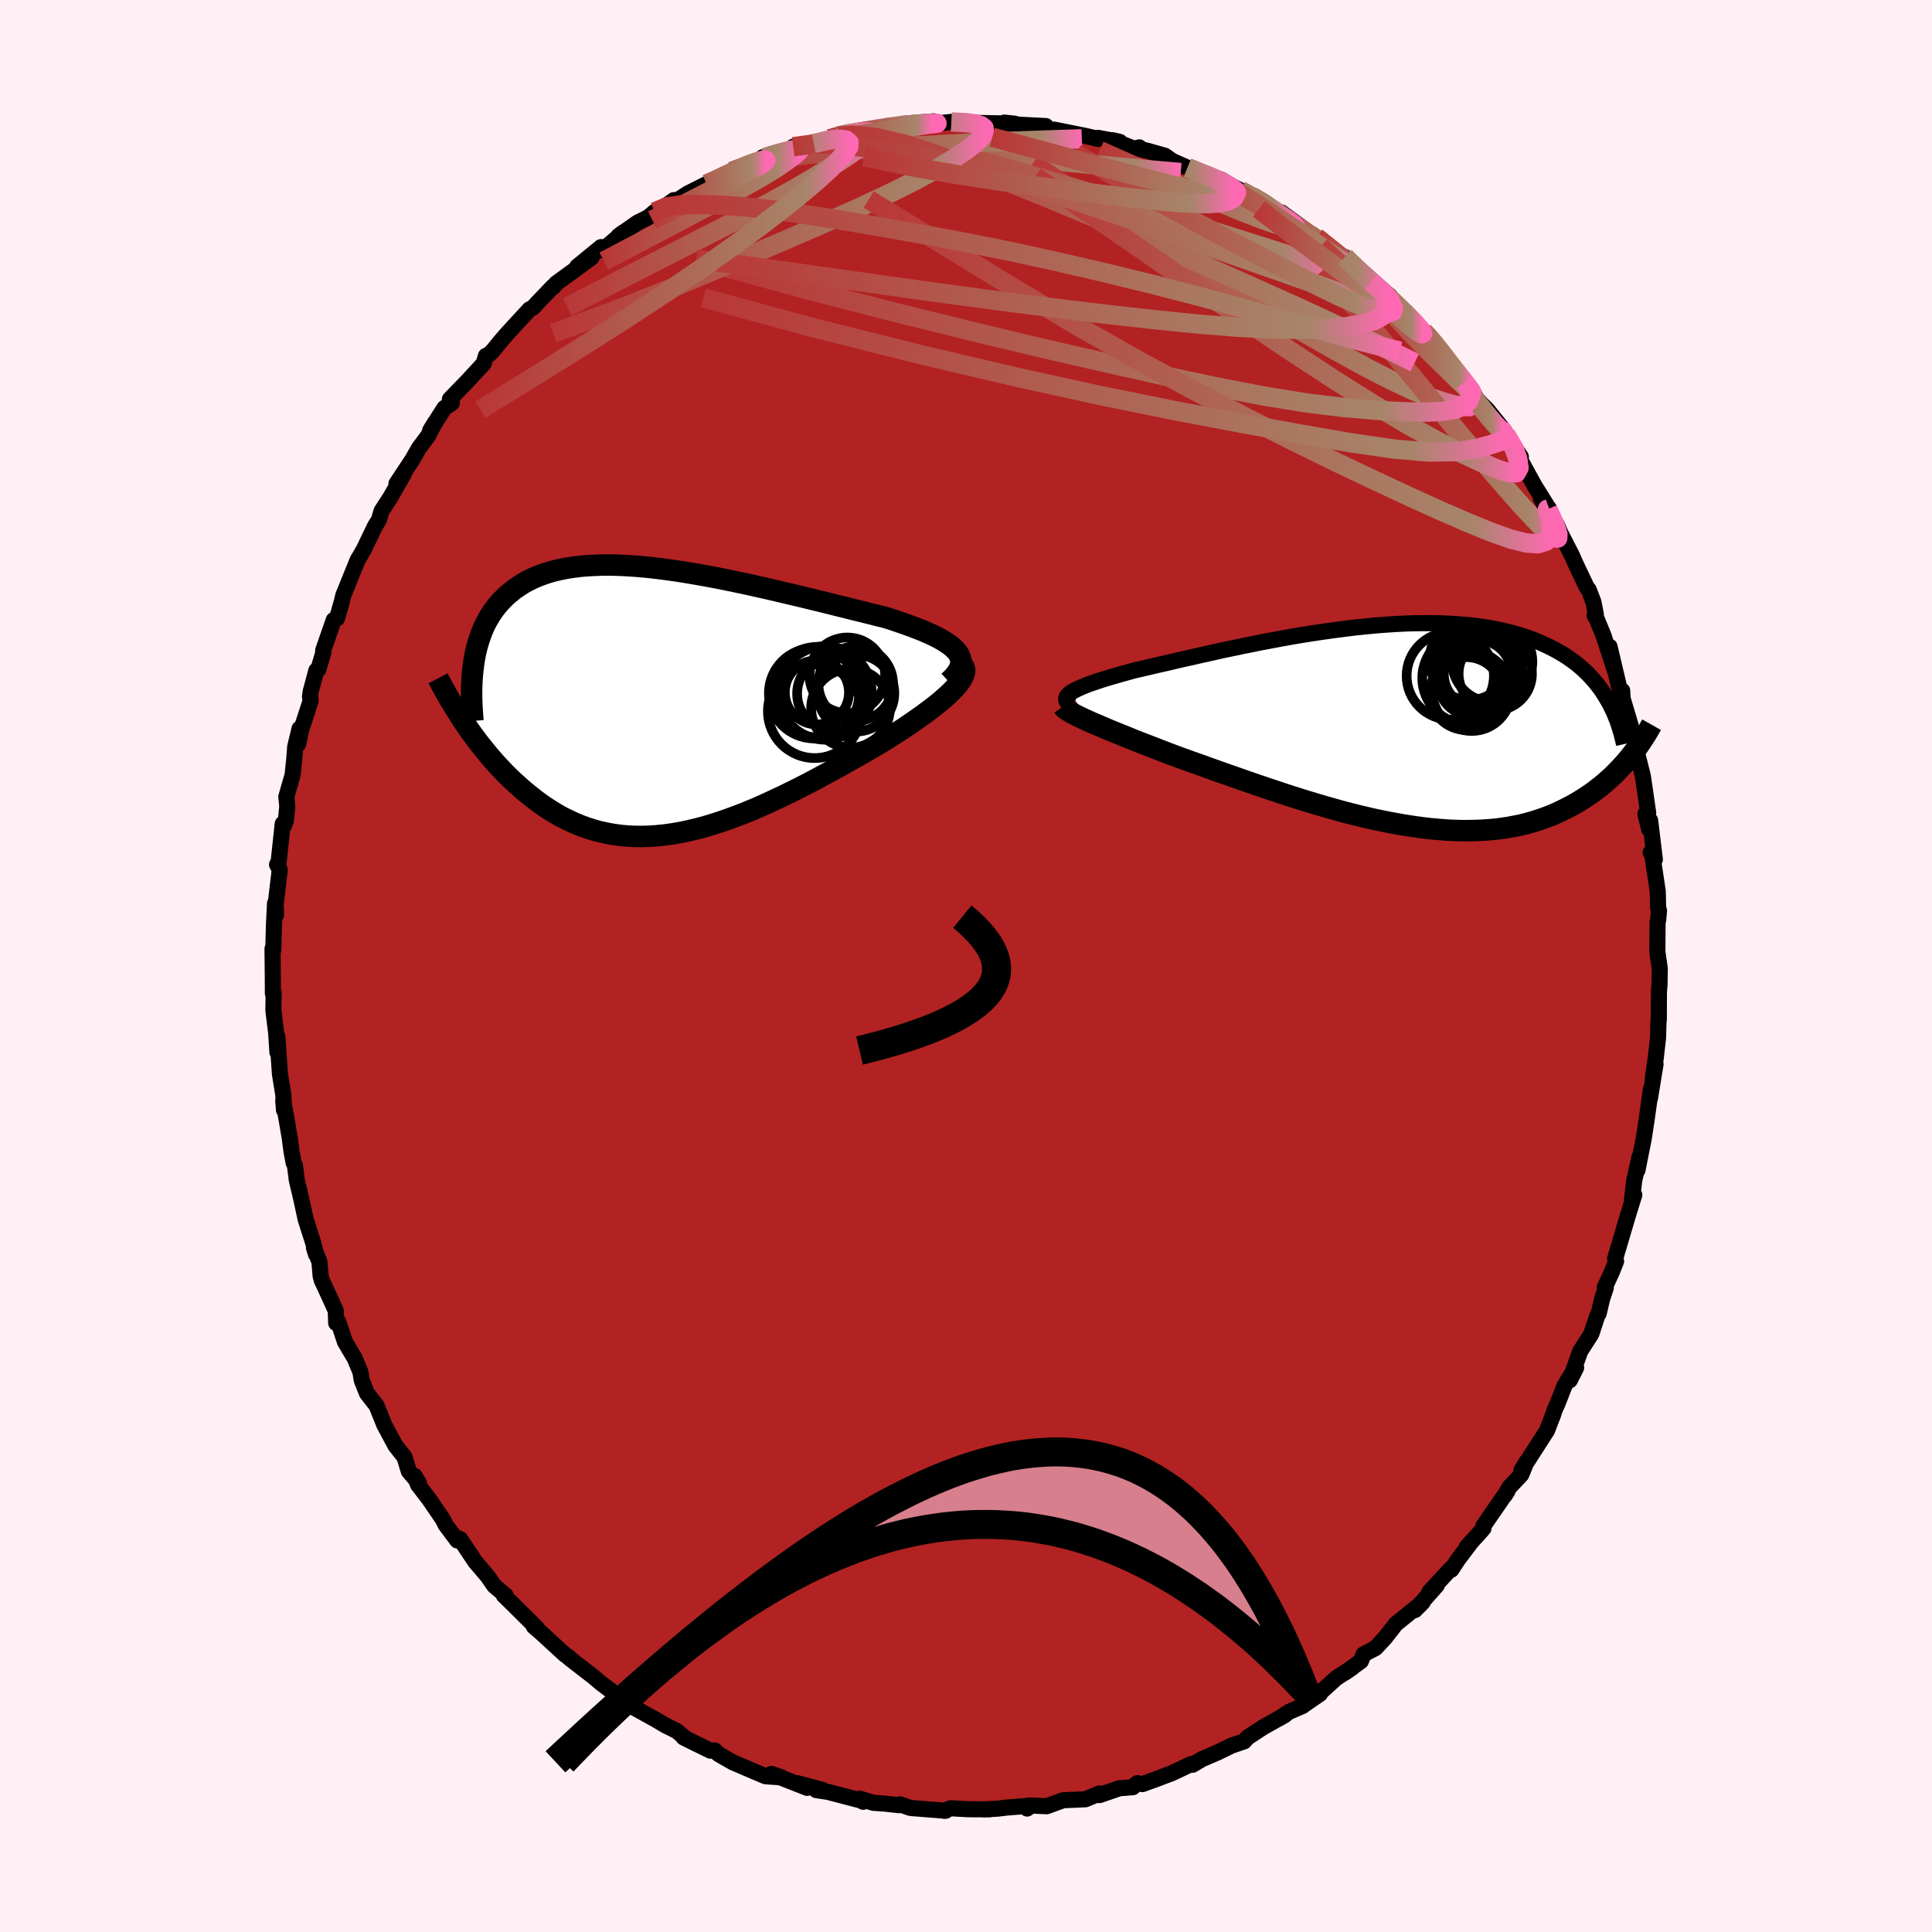 
  <svg viewBox="-100 -100 200 200" xmlns="http://www.w3.org/2000/svg" width="500" height="500" id="face-svg">
    <defs>
      <clipPath id="leftEyeClipPath">
        <polyline points="30.97,-5.07 30.75,-5.33 30.48,-5.59 30.17,-5.84 29.82,-6.08 29.42,-6.33 28.99,-6.57 28.52,-6.81 28.01,-7.04 27.47,-7.28 26.89,-7.51 26.29,-7.74 25.66,-7.97 25,-8.2 24.32,-8.43 23.62,-8.66 22.81,-8.86 21.97,-9.07 21.1,-9.29 20.2,-9.51 19.29,-9.74 18.35,-9.97 17.39,-10.21 16.42,-10.45 15.43,-10.69 14.43,-10.93 13.41,-11.17 12.4,-11.41 11.37,-11.65 10.35,-11.88 9.32,-12.11 8.29,-12.33 7.27,-12.54 6.25,-12.75 5.24,-12.94 4.24,-13.12 3.24,-13.29 2.27,-13.45 1.3,-13.59 0.35,-13.72 -0.58,-13.83 -1.5,-13.93 -2.4,-14 -3.27,-14.06 -4.13,-14.1 -4.96,-14.12 -5.77,-14.12 -6.55,-14.09 -7.31,-14.05 -8.05,-13.99 -8.76,-13.9 -9.44,-13.8 -10.1,-13.67 -10.73,-13.53 -11.33,-13.36 -11.91,-13.17 -12.47,-12.96 -12.99,-12.74 -13.49,-12.49 -13.97,-12.23 -14.42,-11.94 -14.85,-11.65 -15.25,-11.33 -15.64,-11.01 -16,-10.66 -16.34,-10.31 -16.66,-9.94 -16.96,-9.56 -17.24,-9.16 -17.5,-8.75 -17.75,-8.32 -17.97,-7.88 -18.18,-7.42 -18.36,-6.95 -18.53,-6.47 -18.68,-5.98 -18.82,-5.47 -18.94,-4.95 -19.04,-4.42 -19.12,-3.88 -20.24,1.97 -19.93,2.42 -19.62,2.88 -19.29,3.34 -18.95,3.8 -18.61,4.26 -18.25,4.71 -17.88,5.17 -17.51,5.62 -17.12,6.07 -16.72,6.52 -16.31,6.96 -15.89,7.4 -15.46,7.83 -15.02,8.25 -14.56,8.66 -14.1,9.08 -13.62,9.48 -13.12,9.88 -12.62,10.27 -12.1,10.65 -11.56,11.02 -11.01,11.37 -10.45,11.71 -9.87,12.03 -9.27,12.32 -8.67,12.6 -8.04,12.86 -7.4,13.09 -6.75,13.3 -6.08,13.48 -5.4,13.63 -4.7,13.76 -3.99,13.86 -3.26,13.93 -2.52,13.97 -1.76,13.98 -0.99,13.96 -0.21,13.91 0.58,13.83 1.39,13.72 2.22,13.58 3.05,13.41 3.89,13.21 4.75,12.99 5.61,12.73 6.49,12.45 7.37,12.14 8.26,11.81 9.16,11.46 10.07,11.08 10.98,10.68 11.89,10.26 12.81,9.83 13.73,9.38 14.65,8.92 15.57,8.45 16.49,7.96 17.4,7.47 18.31,6.97 19.21,6.47 20.11,5.97 20.99,5.47 21.86,4.97 22.72,4.47 23.41,4.05 24.09,3.62 24.76,3.19 25.41,2.77 26.03,2.35 26.64,1.93 27.22,1.52 27.78,1.11 28.31,0.71 28.81,0.32 29.28,-0.06 29.71,-0.44 30.11,-0.8 30.47,-1.16 30.79,-1.5" />
      </clipPath>
      <clipPath id="rightEyeClipPath">
        <polyline points="-33.38,-3.55 -33.17,-3.69 -32.92,-3.82 -32.64,-3.96 -32.32,-4.1 -31.97,-4.25 -31.59,-4.4 -31.17,-4.55 -30.72,-4.7 -30.25,-4.86 -29.74,-5.02 -29.2,-5.18 -28.64,-5.34 -28.05,-5.51 -27.43,-5.68 -26.79,-5.86 -26.13,-6.01 -25.44,-6.17 -24.71,-6.34 -23.94,-6.52 -23.14,-6.7 -22.3,-6.9 -21.43,-7.1 -20.53,-7.3 -19.61,-7.51 -18.65,-7.72 -17.68,-7.94 -16.68,-8.15 -15.67,-8.36 -14.63,-8.57 -13.59,-8.78 -12.53,-8.98 -11.47,-9.18 -10.39,-9.37 -9.32,-9.55 -8.24,-9.72 -7.16,-9.88 -6.08,-10.03 -5.01,-10.17 -3.95,-10.3 -2.89,-10.41 -1.85,-10.51 -0.81,-10.59 0.21,-10.66 1.21,-10.71 2.2,-10.74 3.17,-10.75 4.11,-10.75 5.04,-10.73 5.95,-10.69 6.83,-10.63 7.69,-10.56 8.52,-10.47 9.33,-10.36 10.12,-10.23 10.88,-10.08 11.61,-9.92 12.32,-9.74 13,-9.55 13.66,-9.34 14.29,-9.12 14.89,-8.88 15.47,-8.63 16.03,-8.37 16.57,-8.1 17.08,-7.82 17.58,-7.53 18.05,-7.23 18.5,-6.91 18.94,-6.59 19.35,-6.25 19.74,-5.9 20.12,-5.54 20.47,-5.17 20.81,-4.79 21.13,-4.4 21.43,-4.01 21.71,-3.6 21.97,-3.19 22.22,-2.77 24.68,2.89 24.42,3.22 24.15,3.55 23.86,3.87 23.56,4.2 23.25,4.52 22.93,4.85 22.6,5.17 22.25,5.48 21.89,5.8 21.52,6.11 21.13,6.41 20.73,6.72 20.31,7.01 19.88,7.3 19.43,7.58 18.97,7.86 18.49,8.13 17.99,8.39 17.47,8.65 16.94,8.9 16.39,9.14 15.81,9.36 15.22,9.57 14.6,9.77 13.97,9.95 13.31,10.12 12.63,10.26 11.93,10.39 11.21,10.5 10.47,10.59 9.71,10.65 8.92,10.7 8.12,10.72 7.29,10.73 6.45,10.71 5.59,10.67 4.71,10.6 3.81,10.52 2.89,10.41 1.96,10.28 1.01,10.13 0.05,9.96 -0.92,9.77 -1.91,9.57 -2.9,9.34 -3.9,9.1 -4.92,8.84 -5.94,8.56 -6.96,8.27 -7.99,7.97 -9.01,7.66 -10.04,7.34 -11.07,7.01 -12.09,6.67 -13.11,6.33 -14.12,5.99 -15.13,5.64 -16.12,5.29 -17.1,4.95 -18.07,4.61 -19.02,4.27 -19.95,3.93 -20.87,3.61 -21.76,3.29 -22.55,3 -23.32,2.71 -24.08,2.42 -24.82,2.13 -25.54,1.85 -26.25,1.58 -26.93,1.31 -27.59,1.04 -28.23,0.78 -28.85,0.53 -29.44,0.29 -30,0.05 -30.53,-0.18 -31.04,-0.39 -31.51,-0.6" />
      </clipPath>
      <filter id="fuzzy">
        <feTurbulence id="turbulence" baseFrequency="0.05" numOctaves="3" type="noise" result="noise" />
        <feDisplacementMap in="SourceGraphic" in2="noise" scale="2" />
      </filter>
      <linearGradient id="rainbowGradient" x1="0%" y1="0%" x2="100%" y2="0%">
        <stop offset="0%" style="stop-color: rgb(185, 55, 55); stop-opacity: 1" />
        <stop offset="88.2%" style="stop-color: rgb(167, 133, 106); stop-opacity: 1" />
        <stop offset="100%" style="stop-color: rgb(255, 105, 180); stop-opacity: 1" />
      </linearGradient>
    </defs>
    <rect x="-100" y="-100" width="100%" height="100%" fill="rgb(255, 240, 245)" />
    <polyline id="faceContour" points="71.82,0.25 71.79,2 71.73,2.68 71.72,5.59 71.7,5.38 71.64,7.44 71.4,9.55 71.1,11.63 71.38,10.17 70.8,13.71 70.84,13.44 70.9,12.75 70.43,16.1 70.16,17.86 69.51,21.14 69.71,19.79 69.17,22.23 68.93,24.31 69.12,23.9 69.18,23.7 68.51,25.86 67.2,30.29 67.3,30.56 66.88,31.62 66.12,33.28 66.23,33.32 65.85,34.46 65.5,35.96 65.34,36.23 64.74,38.07 63.59,39.87 62.51,42.88 63.16,41.59 62.87,41.94 61.94,43.48 61.23,45.31 60.94,45.95 60.8,46.39 60.16,48.06 57.51,52.19 58.03,51.32 57.48,52.66 56.24,53.97 55.79,54.78 56.07,54.32 53.56,57.96 53.57,58.21 53.26,58.57 51.82,60.16 52.39,59.51 50.91,61.47 50.24,62.5 50.21,62.37 47.97,64.79 48.74,64.11 46.47,66.68 47.28,65.86 44.49,68.12 43.4,69.52 42.4,70.6 41.15,71.26 40.88,71.96 39.19,73.18 39.98,72.64 38.32,73.72 36.52,75.36 36.65,75.34 34.84,76.59 34.85,76.6 33.46,77.2 32.38,77.91 33.03,77.53 30.77,78.8 29.15,79.86 28.8,80.26 27.48,80.71 26.09,81.39 24.87,81.92 24.46,82.09 23.45,82.69 23.34,82.6 21.31,83.56 19.56,84.22 18.26,84.69 17.72,84.59 17.27,85.01 15.88,85.12 13.82,85.83 13.99,85.67 13.78,85.67 12.36,86.26 10.06,86.36 8.36,86.98 6.5,86.9 6.33,87.22 6.7,86.92 4.19,87.12 3.28,87.23 1.77,87.31 2.46,87.3 0.18,87.29 -1.59,87.19 -2.24,87.46 -2.1,87.45 -5.75,87.16 -6.84,86.78 -6.97,86.87 -8.4,86.71 -9.58,86.63 -11.01,86.2 -10.65,86.52 -10.8,86.41 -14.27,85.5 -15.5,85.31 -14.86,85.29 -17.45,84.6 -16.44,85.08 -20.14,83.63 -19.12,83.99 -20.75,83.88 -22.07,83.32 -24.14,82.43 -25.64,81.57 -26.01,81.2 -26.45,81.23 -28.03,80.46 -29.24,79.86 -29.18,79.84 -29.91,79.21 -31.17,78.58 -32.16,77.99 -34.27,76.82 -34.56,76.34 -36.07,75.7 -35.07,76.3 -37.8,74.23 -38.53,73.61 -40.35,72.2 -40.79,71.86 -41.15,71.57 -41.11,71.55 -41.49,71.31 -44.02,68.99 -44.75,68.36 -44.42,68.54 -47.16,65.82 -47.85,65.15 -47.66,65.15 -48.83,64.17 -49.53,63.16 -50.8,61.67 -52.36,59.33 -52.91,59.11 -52.66,59.47 -53.88,57.84 -54.15,57.29 -55.56,55.22 -56.72,53.71 -57.09,52.77 -56.62,53.55 -57.68,52.31 -58.13,50.83 -59.06,49.66 -60.21,47.52 -60.45,46.93 -61.02,45.51 -62.01,44.24 -62.55,42.89 -62.69,42.03 -63.27,40.63 -64.29,38.91 -64.98,36.83 -65.2,36.96 -65.24,35.69 -66.34,33.28 -66.69,32.54 -66.81,32.09 -66.93,30.64 -67.5,29.17 -67.29,29.84 -67.54,28.78 -68.35,26.25 -68.8,24.18 -69.28,22.14 -69.47,20.63 -69.6,20.39 -69.82,19.22 -70,17.84 -70.3,16.07 -70.68,13.94 -70.6,14.92 -70.67,13.35 -71.02,11.19 -71.29,7.3 -71.28,8.93 -71.41,6.94 -71.7,4.59 -71.67,2.75 -71.75,2.85 -71.76,1.07 -71.79,-1.78 -71.71,-1.63 -71.64,-4.26 -71.53,-6.48 -71.42,-5.31 -71.46,-6.4 -71.04,-9.98 -71.32,-10.5 -71.18,-10.57 -70.73,-14.73 -70.61,-14.5 -70.41,-15.05 -70.26,-16.51 -70.36,-17.52 -69.71,-19.78 -69.53,-21.5 -69.44,-22.7 -68.99,-24.57 -69.13,-22.97 -68.82,-24.45 -67.84,-27.47 -67.91,-27.87 -67.84,-28.4 -67.25,-30.6 -67.05,-30.69 -66.52,-32.48 -66.55,-32.66 -65.45,-35.82 -65.11,-35.99 -64.63,-37.67 -64.45,-38.4 -62.97,-42.05 -62.81,-42.3 -62.32,-43.16 -61.17,-45.55 -60.78,-46.17 -60.5,-47.11 -60.29,-47.43 -59.61,-48.48 -58.21,-50.92 -58.96,-49.93 -57.32,-52.41 -56.63,-53.61 -55.68,-54.89 -54.99,-56.23 -55.47,-55.44 -54,-57.76 -53.22,-58.29 -53.43,-58.67 -51.58,-60.58 -49.93,-62.37 -49.7,-63.16 -49.35,-63.32 -48.95,-63.73 -48.2,-64.65 -47.54,-65.42 -45.18,-67.98 -44.83,-68.15 -44.39,-68.63 -42.72,-70.37 -42.71,-70.3 -42.43,-70.66 -38.76,-73.34 -40.26,-72.39 -37.78,-74.42 -37.66,-74.07 -35.48,-75.94 -35.98,-75.57 -33.99,-76.96 -32.88,-77.51 -32.24,-78.06 -30.84,-78.85 -30.25,-79.28 -29.82,-79.3 -28.8,-79.97 -26.85,-80.95 -26.11,-81.27 -25.59,-81.54 -25.04,-81.69 -24.26,-82.25 -22.35,-83.15 -20.86,-83.67 -21.05,-83.72 -18.33,-84.35 -17.89,-84.81 -15.54,-85.1 -15.76,-85.15 -15.35,-85.18 -14.1,-85.62 -13.28,-85.91 -12.45,-86.21 -10.49,-86.53 -7.12,-86.83 -8.19,-86.95 -7.69,-86.83 -6.54,-87.18 -3.34,-87.44 -4.47,-87.06 -2.82,-87.24 -1.52,-87.38 0.58,-87.32 1.88,-87.24 1.48,-87.27 5.02,-87.2 3.95,-87.31 5.55,-87.09 8.27,-86.95 6.99,-86.83 10.22,-86.32 9.12,-86.58 12.33,-85.94 13.7,-85.62 13.66,-85.73 15.92,-85.31 15.15,-85.49 17.4,-84.61 17.95,-84.74 17.93,-84.59 18.83,-84.38 20.59,-83.88 21.35,-83.34 22.94,-82.64 25,-81.76 24.86,-81.92 26.47,-81.38 27.64,-80.68 28.39,-80.3 29.61,-79.67 31.58,-78.57 31.3,-78.64 31.57,-78.15 32.65,-78.01 35.7,-75.78 35.86,-75.73 37.36,-74.52 36.27,-75.45 37.8,-74.17 40.43,-72.15 39.21,-73.4 40.87,-71.7 41.89,-70.81 43.87,-69.38 43.22,-69.79 45.28,-67.75 45.6,-67.46 47.36,-65.69 47.77,-65.31 48.78,-64.2 48.9,-63.9 49.48,-63.18 51.63,-60.36 51.58,-60.41 52.46,-59.48 52.82,-58.76 53.54,-58 53.94,-57.62 55.77,-55.35 56.52,-53.72 55.92,-54.96 57.44,-52.71 56.87,-53.33 58.84,-49.74 60.21,-47.54 60.36,-47.34 59.53,-48.36 61.21,-45.58 61.5,-44.89 62.71,-42.53 63.08,-41.69 64.26,-39.2 64.46,-38.96 64.95,-37.69 65.2,-36.41 65.07,-36.27 65.24,-36.04 65.99,-34.22 67.21,-30.48 66.62,-33.06 67.7,-28.49 67.93,-28.5 67.97,-27.71 68.83,-24.81 68.78,-24.03 69.24,-21.99 69.28,-22.78 70.07,-19.65 70.32,-17.94 70.62,-15.85 70.33,-15.75 70.72,-14.15 70.82,-15.07 71.31,-11.03 70.88,-11.75 71.07,-11.33 71.61,-7.72 71.65,-6.04 71.74,-5.71 71.65,-4.74 71.59,-4.54 71.57,-1.47 71.82,0.25 71.79,2" fill="rgb(178, 34, 34)" stroke="black" stroke-width="1.667" stroke-linejoin="round" filter="url(#fuzzy)" />
    <g transform="translate(44.22 -24.74)">
      <polyline id="rightCountour" points="-33.38,-3.55 -33.17,-3.69 -32.92,-3.82 -32.64,-3.96 -32.32,-4.1 -31.97,-4.25 -31.59,-4.4 -31.17,-4.55 -30.72,-4.7 -30.25,-4.86 -29.74,-5.02 -29.2,-5.18 -28.64,-5.34 -28.05,-5.51 -27.43,-5.68 -26.79,-5.86 -26.13,-6.01 -25.44,-6.17 -24.71,-6.34 -23.94,-6.52 -23.14,-6.7 -22.3,-6.9 -21.43,-7.1 -20.53,-7.3 -19.61,-7.51 -18.65,-7.72 -17.68,-7.94 -16.68,-8.15 -15.67,-8.36 -14.63,-8.57 -13.59,-8.78 -12.53,-8.98 -11.47,-9.18 -10.39,-9.37 -9.32,-9.55 -8.24,-9.72 -7.16,-9.88 -6.08,-10.03 -5.01,-10.17 -3.95,-10.3 -2.89,-10.41 -1.85,-10.51 -0.81,-10.59 0.21,-10.66 1.21,-10.71 2.2,-10.74 3.17,-10.75 4.11,-10.75 5.04,-10.73 5.95,-10.69 6.83,-10.63 7.69,-10.56 8.52,-10.47 9.33,-10.36 10.12,-10.23 10.88,-10.08 11.61,-9.92 12.32,-9.74 13,-9.55 13.66,-9.34 14.29,-9.12 14.89,-8.88 15.47,-8.63 16.03,-8.37 16.57,-8.1 17.08,-7.82 17.58,-7.53 18.05,-7.23 18.5,-6.91 18.94,-6.59 19.35,-6.25 19.74,-5.9 20.12,-5.54 20.47,-5.17 20.81,-4.79 21.13,-4.4 21.43,-4.01 21.71,-3.6 21.97,-3.19 22.22,-2.77 24.68,2.89 24.42,3.22 24.15,3.55 23.86,3.87 23.56,4.2 23.25,4.52 22.93,4.85 22.6,5.17 22.25,5.48 21.89,5.8 21.52,6.11 21.13,6.41 20.73,6.72 20.31,7.01 19.88,7.3 19.43,7.58 18.97,7.86 18.49,8.13 17.99,8.39 17.47,8.65 16.94,8.9 16.39,9.14 15.81,9.36 15.22,9.57 14.6,9.77 13.97,9.95 13.31,10.12 12.63,10.26 11.93,10.39 11.21,10.5 10.47,10.59 9.71,10.65 8.92,10.7 8.12,10.72 7.29,10.73 6.45,10.71 5.59,10.67 4.71,10.6 3.81,10.52 2.89,10.41 1.96,10.28 1.01,10.13 0.05,9.96 -0.92,9.77 -1.91,9.57 -2.9,9.34 -3.9,9.1 -4.92,8.84 -5.94,8.56 -6.96,8.27 -7.99,7.97 -9.01,7.66 -10.04,7.34 -11.07,7.01 -12.09,6.67 -13.11,6.33 -14.12,5.99 -15.13,5.64 -16.12,5.29 -17.1,4.95 -18.07,4.61 -19.02,4.27 -19.95,3.93 -20.87,3.61 -21.76,3.29 -22.55,3 -23.32,2.71 -24.08,2.42 -24.82,2.13 -25.54,1.85 -26.25,1.58 -26.93,1.31 -27.59,1.04 -28.23,0.78 -28.85,0.53 -29.44,0.29 -30,0.05 -30.53,-0.18 -31.04,-0.39 -31.51,-0.6" fill="white" stroke="white" stroke-width="0" stroke-linejoin="round" filter="url(#fuzzy)" />
    </g>
    <g transform="translate(-31.85 -27.39)">
      <polyline id="leftCountour" points="30.97,-5.07 30.75,-5.33 30.48,-5.59 30.17,-5.84 29.82,-6.08 29.42,-6.33 28.99,-6.57 28.52,-6.81 28.01,-7.04 27.47,-7.28 26.89,-7.51 26.29,-7.74 25.66,-7.97 25,-8.2 24.32,-8.43 23.62,-8.66 22.81,-8.86 21.97,-9.07 21.1,-9.29 20.2,-9.51 19.29,-9.74 18.35,-9.97 17.39,-10.21 16.42,-10.45 15.43,-10.69 14.43,-10.93 13.41,-11.17 12.4,-11.41 11.37,-11.65 10.35,-11.88 9.32,-12.11 8.29,-12.33 7.27,-12.54 6.25,-12.75 5.24,-12.94 4.24,-13.12 3.24,-13.29 2.27,-13.45 1.3,-13.59 0.35,-13.72 -0.58,-13.83 -1.5,-13.93 -2.4,-14 -3.27,-14.06 -4.13,-14.1 -4.96,-14.12 -5.77,-14.12 -6.55,-14.09 -7.31,-14.05 -8.05,-13.99 -8.76,-13.9 -9.44,-13.8 -10.1,-13.67 -10.73,-13.53 -11.33,-13.36 -11.91,-13.17 -12.47,-12.96 -12.99,-12.74 -13.49,-12.49 -13.97,-12.23 -14.42,-11.94 -14.85,-11.65 -15.25,-11.33 -15.64,-11.01 -16,-10.66 -16.34,-10.31 -16.66,-9.94 -16.96,-9.56 -17.24,-9.16 -17.5,-8.75 -17.75,-8.32 -17.97,-7.88 -18.18,-7.42 -18.36,-6.95 -18.53,-6.47 -18.68,-5.98 -18.82,-5.47 -18.94,-4.95 -19.04,-4.42 -19.12,-3.88 -20.24,1.97 -19.93,2.42 -19.62,2.88 -19.29,3.34 -18.95,3.8 -18.61,4.26 -18.25,4.71 -17.88,5.17 -17.51,5.62 -17.12,6.07 -16.72,6.52 -16.31,6.96 -15.89,7.4 -15.46,7.83 -15.02,8.25 -14.56,8.66 -14.1,9.08 -13.62,9.48 -13.12,9.88 -12.62,10.27 -12.1,10.65 -11.56,11.02 -11.01,11.37 -10.45,11.71 -9.87,12.03 -9.27,12.32 -8.67,12.6 -8.04,12.86 -7.4,13.09 -6.75,13.3 -6.08,13.48 -5.4,13.63 -4.7,13.76 -3.99,13.86 -3.26,13.93 -2.52,13.97 -1.76,13.98 -0.99,13.96 -0.21,13.91 0.58,13.83 1.39,13.72 2.22,13.58 3.05,13.41 3.89,13.21 4.75,12.99 5.61,12.73 6.49,12.45 7.37,12.14 8.26,11.81 9.16,11.46 10.07,11.08 10.98,10.68 11.89,10.26 12.81,9.83 13.73,9.38 14.65,8.92 15.57,8.45 16.49,7.96 17.4,7.47 18.31,6.97 19.21,6.47 20.11,5.97 20.99,5.47 21.86,4.97 22.72,4.47 23.41,4.05 24.09,3.62 24.76,3.19 25.41,2.77 26.03,2.35 26.64,1.93 27.22,1.52 27.78,1.11 28.31,0.71 28.81,0.32 29.28,-0.06 29.71,-0.44 30.11,-0.8 30.47,-1.16 30.79,-1.5" fill="white" stroke="white" stroke-width="0" stroke-linejoin="round" filter="url(#fuzzy)" />
    </g>
    <g transform="translate(44.22 -24.74)">
      <polyline id="rightUpper" points="-33.36,-2.21 -33.54,-2.36 -33.69,-2.49 -33.78,-2.63 -33.84,-2.76 -33.86,-2.89 -33.84,-3.02 -33.78,-3.15 -33.69,-3.28 -33.55,-3.42 -33.38,-3.55 -33.17,-3.69 -32.92,-3.82 -32.64,-3.96 -32.32,-4.1 -31.97,-4.25 -31.59,-4.4 -31.17,-4.55 -30.72,-4.7 -30.25,-4.86 -29.74,-5.02 -29.2,-5.18 -28.64,-5.34 -28.05,-5.51 -27.43,-5.68 -26.79,-5.86 -26.13,-6.01 -25.44,-6.17 -24.71,-6.34 -23.94,-6.52 -23.14,-6.7 -22.3,-6.9 -21.43,-7.1 -20.53,-7.3 -19.61,-7.51 -18.65,-7.72 -17.68,-7.94 -16.68,-8.15 -15.67,-8.36 -14.63,-8.57 -13.59,-8.78 -12.53,-8.98 -11.47,-9.18 -10.39,-9.37 -9.32,-9.55 -8.24,-9.72 -7.16,-9.88 -6.08,-10.03 -5.01,-10.17 -3.95,-10.3 -2.89,-10.41 -1.85,-10.51 -0.81,-10.59 0.21,-10.66 1.21,-10.71 2.2,-10.74 3.17,-10.75 4.11,-10.75 5.04,-10.73 5.95,-10.69 6.83,-10.63 7.69,-10.56 8.52,-10.47 9.33,-10.36 10.12,-10.23 10.88,-10.08 11.61,-9.92 12.32,-9.74 13,-9.55 13.66,-9.34 14.29,-9.12 14.89,-8.88 15.47,-8.63 16.03,-8.37 16.57,-8.1 17.08,-7.82 17.58,-7.53 18.05,-7.23 18.5,-6.91 18.94,-6.59 19.35,-6.25 19.74,-5.9 20.12,-5.54 20.47,-5.17 20.81,-4.79 21.13,-4.4 21.43,-4.01 21.71,-3.6 21.97,-3.19 22.22,-2.77 22.46,-2.34 22.67,-1.91 22.88,-1.47 23.06,-1.02 23.24,-0.57 23.39,-0.11 23.54,0.36 23.67,0.82 23.79,1.3 23.9,1.77" fill="none" stroke="black" stroke-width="1.667" stroke-linejoin="round" filter="url(#fuzzy)" />
      <polyline id="rightLower" points="-34.17,-2.12 -34.1,-2.02 -33.98,-1.91 -33.81,-1.79 -33.6,-1.65 -33.35,-1.5 -33.05,-1.34 -32.72,-1.17 -32.35,-0.99 -31.95,-0.8 -31.51,-0.6 -31.04,-0.39 -30.53,-0.18 -30,0.05 -29.44,0.29 -28.85,0.53 -28.23,0.78 -27.59,1.04 -26.93,1.31 -26.25,1.58 -25.54,1.85 -24.82,2.13 -24.08,2.42 -23.32,2.71 -22.55,3 -21.76,3.29 -20.87,3.61 -19.95,3.93 -19.02,4.27 -18.07,4.61 -17.1,4.95 -16.12,5.29 -15.13,5.64 -14.12,5.99 -13.11,6.33 -12.09,6.67 -11.07,7.01 -10.04,7.34 -9.01,7.66 -7.99,7.97 -6.96,8.27 -5.94,8.56 -4.92,8.84 -3.9,9.1 -2.9,9.34 -1.91,9.57 -0.92,9.77 0.05,9.96 1.01,10.13 1.96,10.28 2.89,10.41 3.81,10.52 4.71,10.6 5.59,10.67 6.45,10.71 7.29,10.73 8.12,10.72 8.92,10.7 9.71,10.65 10.47,10.59 11.21,10.5 11.93,10.39 12.63,10.26 13.31,10.12 13.97,9.95 14.6,9.77 15.22,9.57 15.81,9.36 16.39,9.14 16.94,8.9 17.47,8.65 17.99,8.39 18.49,8.13 18.97,7.86 19.43,7.58 19.88,7.3 20.31,7.01 20.73,6.72 21.13,6.41 21.52,6.11 21.89,5.8 22.25,5.48 22.6,5.17 22.93,4.85 23.25,4.52 23.56,4.2 23.86,3.87 24.15,3.55 24.42,3.22 24.68,2.89 24.93,2.57 25.17,2.25 25.4,1.93 25.62,1.61 25.83,1.29 26.03,0.98 26.23,0.67 26.41,0.36 26.58,0.06 26.75,-0.24" fill="none" stroke="black" stroke-width="2.222" stroke-linejoin="round" filter="url(#fuzzy)" />
      <circle r="4.138" cx="7.897" cy="-6.93" stroke="black" fill="none" stroke-width="1.0" filter="url(#fuzzy)" clip-path="url(#rightEyeClipPath)" /><circle r="4.154" cx="10.257" cy="-6.76" stroke="black" fill="none" stroke-width="1.0" filter="url(#fuzzy)" clip-path="url(#rightEyeClipPath)" /><circle r="4.444" cx="8.902" cy="-5.74" stroke="black" fill="none" stroke-width="1.0" filter="url(#fuzzy)" clip-path="url(#rightEyeClipPath)" /><circle r="4.518" cx="5.912" cy="-5.29" stroke="black" fill="none" stroke-width="1.0" filter="url(#fuzzy)" clip-path="url(#rightEyeClipPath)" /><circle r="3.502" cx="8.747" cy="-5.5" stroke="black" fill="none" stroke-width="1.0" filter="url(#fuzzy)" clip-path="url(#rightEyeClipPath)" /><circle r="3.366" cx="8.072" cy="-4.57" stroke="black" fill="none" stroke-width="1.0" filter="url(#fuzzy)" clip-path="url(#rightEyeClipPath)" /><circle r="4.782" cx="7.797" cy="-5.06" stroke="black" fill="none" stroke-width="1.0" filter="url(#fuzzy)" clip-path="url(#rightEyeClipPath)" /><circle r="4.074" cx="8.132" cy="-3.665" stroke="black" fill="none" stroke-width="1.0" filter="url(#fuzzy)" clip-path="url(#rightEyeClipPath)" /><circle r="3.77" cx="7.567" cy="-3.465" stroke="black" fill="none" stroke-width="1.0" filter="url(#fuzzy)" clip-path="url(#rightEyeClipPath)" /><circle r="3.796" cx="10.572" cy="-5.515" stroke="black" fill="none" stroke-width="1.0" filter="url(#fuzzy)" clip-path="url(#rightEyeClipPath)" />
      </g>
    <g transform="translate(-31.85 -27.39)">
      <polyline id="leftUpper" points="30.06,-2.05 30.44,-2.4 30.74,-2.74 30.98,-3.07 31.16,-3.38 31.27,-3.68 31.32,-3.98 31.32,-4.26 31.25,-4.54 31.14,-4.81 30.97,-5.07 30.75,-5.33 30.48,-5.59 30.17,-5.84 29.82,-6.08 29.42,-6.33 28.99,-6.57 28.52,-6.81 28.01,-7.04 27.47,-7.28 26.89,-7.51 26.29,-7.74 25.66,-7.97 25,-8.2 24.32,-8.43 23.62,-8.66 22.81,-8.86 21.97,-9.07 21.1,-9.29 20.2,-9.51 19.29,-9.74 18.35,-9.97 17.39,-10.21 16.42,-10.45 15.43,-10.69 14.43,-10.93 13.41,-11.17 12.4,-11.41 11.37,-11.65 10.35,-11.88 9.32,-12.11 8.29,-12.33 7.27,-12.54 6.25,-12.75 5.24,-12.94 4.24,-13.12 3.24,-13.29 2.27,-13.45 1.3,-13.59 0.35,-13.72 -0.58,-13.83 -1.5,-13.93 -2.4,-14 -3.27,-14.06 -4.13,-14.1 -4.96,-14.12 -5.77,-14.12 -6.55,-14.09 -7.31,-14.05 -8.05,-13.99 -8.76,-13.9 -9.44,-13.8 -10.1,-13.67 -10.73,-13.53 -11.33,-13.36 -11.91,-13.17 -12.47,-12.96 -12.99,-12.74 -13.49,-12.49 -13.97,-12.23 -14.42,-11.94 -14.85,-11.65 -15.25,-11.33 -15.64,-11.01 -16,-10.66 -16.34,-10.31 -16.66,-9.94 -16.96,-9.56 -17.24,-9.16 -17.5,-8.75 -17.75,-8.32 -17.97,-7.88 -18.18,-7.42 -18.36,-6.95 -18.53,-6.47 -18.68,-5.98 -18.82,-5.47 -18.94,-4.95 -19.04,-4.42 -19.12,-3.88 -19.19,-3.33 -19.25,-2.77 -19.29,-2.2 -19.32,-1.62 -19.33,-1.04 -19.33,-0.44 -19.31,0.16 -19.28,0.77 -19.24,1.39 -19.19,2.02" fill="none" stroke="black" stroke-width="2.222" stroke-linejoin="round" filter="url(#fuzzy)" />
      <polyline id="leftLower" points="31.15,-4.05 31.39,-3.88 31.56,-3.69 31.67,-3.48 31.71,-3.25 31.69,-3 31.61,-2.73 31.48,-2.44 31.3,-2.14 31.07,-1.83 30.79,-1.5 30.47,-1.16 30.11,-0.8 29.71,-0.44 29.28,-0.06 28.81,0.32 28.31,0.71 27.78,1.11 27.22,1.52 26.64,1.93 26.03,2.35 25.41,2.77 24.76,3.19 24.09,3.62 23.41,4.05 22.72,4.47 21.86,4.97 20.99,5.47 20.11,5.97 19.21,6.47 18.31,6.97 17.4,7.47 16.49,7.96 15.57,8.45 14.65,8.92 13.73,9.38 12.81,9.83 11.89,10.26 10.98,10.68 10.07,11.08 9.16,11.46 8.26,11.81 7.37,12.14 6.49,12.45 5.61,12.73 4.75,12.99 3.89,13.21 3.05,13.41 2.22,13.58 1.39,13.72 0.58,13.83 -0.21,13.91 -0.99,13.96 -1.76,13.98 -2.52,13.97 -3.26,13.93 -3.99,13.86 -4.7,13.76 -5.4,13.63 -6.08,13.48 -6.75,13.3 -7.4,13.09 -8.04,12.86 -8.67,12.6 -9.27,12.32 -9.87,12.03 -10.45,11.71 -11.01,11.37 -11.56,11.02 -12.1,10.65 -12.62,10.27 -13.12,9.88 -13.62,9.48 -14.1,9.08 -14.56,8.66 -15.02,8.25 -15.46,7.83 -15.89,7.4 -16.31,6.96 -16.72,6.52 -17.12,6.07 -17.51,5.62 -17.88,5.17 -18.25,4.71 -18.61,4.26 -18.95,3.8 -19.29,3.34 -19.62,2.88 -19.93,2.42 -20.24,1.97 -20.54,1.51 -20.82,1.06 -21.1,0.62 -21.37,0.17 -21.63,-0.26 -21.88,-0.7 -22.12,-1.13 -22.36,-1.55 -22.58,-1.97 -22.8,-2.39" fill="none" stroke="black" stroke-width="2.222" stroke-linejoin="round" filter="url(#fuzzy)" />
      <circle r="3.972" cx="20.46" cy="-0.852" stroke="black" fill="none" stroke-width="1.0" filter="url(#fuzzy)" clip-path="url(#leftEyeClipPath)" /><circle r="4.078" cx="19.895" cy="0.708" stroke="black" fill="none" stroke-width="1.0" filter="url(#fuzzy)" clip-path="url(#leftEyeClipPath)" /><circle r="4.678" cx="16.125" cy="-0.847" stroke="black" fill="none" stroke-width="1.0" filter="url(#fuzzy)" clip-path="url(#leftEyeClipPath)" /><circle r="4.834" cx="17.26" cy="-0.872" stroke="black" fill="none" stroke-width="1.0" filter="url(#fuzzy)" clip-path="url(#leftEyeClipPath)" /><circle r="3.32" cx="16.415" cy="-0.937" stroke="black" fill="none" stroke-width="1.0" filter="url(#fuzzy)" clip-path="url(#leftEyeClipPath)" /><circle r="3.916" cx="19.565" cy="-2.702" stroke="black" fill="none" stroke-width="1.0" filter="url(#fuzzy)" clip-path="url(#leftEyeClipPath)" /><circle r="4.84" cx="16.185" cy="1.023" stroke="black" fill="none" stroke-width="1.0" filter="url(#fuzzy)" clip-path="url(#leftEyeClipPath)" /><circle r="4.684" cx="16.465" cy="-0.962" stroke="black" fill="none" stroke-width="1.0" filter="url(#fuzzy)" clip-path="url(#leftEyeClipPath)" /><circle r="3.83" cx="18.195" cy="-0.807" stroke="black" fill="none" stroke-width="1.0" filter="url(#fuzzy)" clip-path="url(#leftEyeClipPath)" /><circle r="3.866" cx="20.43" cy="-1.827" stroke="black" fill="none" stroke-width="1.0" filter="url(#fuzzy)" clip-path="url(#leftEyeClipPath)" />
    </g>
    <g id="hairs">
      <polyline points="29.61,-79.67 30.85,-78.93 31.62,-78.39 32.55,-77.75 33.71,-76.97 34.95,-76.14 36.1,-75.35 37.11,-74.63 37.97,-74 38.72,-73.45 39.36,-72.97 39.87,-72.58 40.23,-72.29 40.41,-72.11 40.4,-72.08 40.16,-72.22 39.65,-72.56 38.79,-73.15 37.49,-74.07 35.65,-75.36 33.43,-76.93" fill="none" stroke="url(#rainbowGradient)" stroke-width="2" stroke-linejoin="round" filter="url(#fuzzy)" /><polyline points="28.39,-80.3 29.62,-79.63 30.58,-79.07 31.32,-78.59 32.03,-78.13 32.77,-77.63 33.43,-77.16 33.9,-76.77 34.12,-76.51 34.08,-76.38 33.8,-76.37 33.29,-76.46 32.57,-76.65 31.59,-76.96 30.32,-77.42 28.73,-78.03 26.75,-78.84 24.32,-79.85 21.39,-81.1 17.86,-82.62 13.83,-84.42" fill="none" stroke="url(#rainbowGradient)" stroke-width="2" stroke-linejoin="round" filter="url(#fuzzy)" /><polyline points="-18.33,-84.35 -17.25,-84.66 -15.61,-84.76 -13.71,-84.73 -11.46,-84.63 -8.82,-84.51 -5.79,-84.38 -2.42,-84.21 1.19,-84 4.92,-83.72 8.62,-83.39 12.22,-83.05 15.72,-82.72 19.1,-82.41 22.23,-82.14" fill="none" stroke="url(#rainbowGradient)" stroke-width="2" stroke-linejoin="round" filter="url(#fuzzy)" /><polyline points="51.63,-60.36 51.8,-60.14 52.1,-59.7 52.35,-59.22 52.53,-58.76 52.58,-58.35 52.44,-58.05 52.07,-57.9 51.45,-57.92 50.57,-58.08 49.42,-58.39 47.99,-58.88 46.23,-59.59 44.1,-60.59 41.58,-61.88 38.69,-63.46 35.44,-65.3 31.8,-67.41 27.75,-69.81 23.24,-72.56 18.26,-75.67 12.8,-79.17 6.91,-83.05" fill="none" stroke="url(#rainbowGradient)" stroke-width="2" stroke-linejoin="round" filter="url(#fuzzy)" /><polyline points="-14.1,-85.62 -13.01,-85.8 -11.17,-85.81 -8.82,-85.63 -6.25,-85.25 -3.56,-84.68 -0.7,-83.96 2.4,-83.11 5.72,-82.16 9.25,-81.12 12.94,-80.01 16.76,-78.84 20.64,-77.63 24.5,-76.41 28.28,-75.22 31.93,-74.07 35.49,-72.92 38.94,-71.75" fill="none" stroke="url(#rainbowGradient)" stroke-width="2" stroke-linejoin="round" filter="url(#fuzzy)" /><polyline points="-24.26,-82.25 -22.47,-82.93 -20.63,-83.38 -18.53,-83.73 -16.11,-84.03 -13.48,-84.29 -10.78,-84.51 -8.06,-84.7 -5.3,-84.87 -2.46,-85.04 0.49,-85.2 3.53,-85.33 6.58,-85.45 9.47,-85.55 11.99,-85.63" fill="none" stroke="url(#rainbowGradient)" stroke-width="2" stroke-linejoin="round" filter="url(#fuzzy)" /><polyline points="-20.86,-83.67 -20.29,-83.87 -19.2,-84.19 -18.23,-84.43 -17.59,-84.55 -17.27,-84.54 -17.24,-84.43 -17.45,-84.2 -17.88,-83.85 -18.56,-83.34 -19.58,-82.64 -21.06,-81.73 -23.1,-80.57 -25.73,-79.16 -28.94,-77.47 -32.79,-75.44 -37.48,-72.97" fill="none" stroke="url(#rainbowGradient)" stroke-width="2" stroke-linejoin="round" filter="url(#fuzzy)" /><polyline points="-14.1,-85.62 -13.17,-85.9 -11.84,-86.19 -10.34,-86.45 -8.99,-86.67 -7.9,-86.84 -7.05,-86.96 -6.37,-87.04 -5.87,-87.07 -5.62,-87.05 -5.7,-86.98 -6.2,-86.84 -7.17,-86.63 -8.63,-86.33 -10.57,-85.96 -12.97,-85.53" fill="none" stroke="url(#rainbowGradient)" stroke-width="2" stroke-linejoin="round" filter="url(#fuzzy)" /><polyline points="60.36,-47.34 60.24,-47.29 60.64,-46.4 61.05,-45.45 61.28,-44.71 61.26,-44.3 60.93,-44.33 60.25,-44.83 59.2,-45.84 57.78,-47.35 56.02,-49.32 53.94,-51.73 51.54,-54.56 48.79,-57.88 45.58,-61.8 41.69,-66.48 36.95,-72.02" fill="none" stroke="url(#rainbowGradient)" stroke-width="2" stroke-linejoin="round" filter="url(#fuzzy)" /><polyline points="-14.1,-85.62 -13.15,-85.9 -11.73,-86.19 -10.08,-86.45 -8.53,-86.67 -7.19,-86.84 -6.03,-86.98 -5.01,-87.08 -4.15,-87.16 -3.5,-87.21 -3.11,-87.23 -3,-87.24 -3.26,-87.21 -3.96,-87.15 -5.08,-87.05 -6.3,-86.94" fill="none" stroke="url(#rainbowGradient)" stroke-width="2" stroke-linejoin="round" filter="url(#fuzzy)" /><polyline points="37.36,-74.52 37.26,-74.63 38.15,-73.92 39.24,-73.04 40.31,-72.15 41.37,-71.23 42.42,-70.31 43.43,-69.41 44.35,-68.57 45.17,-67.81 45.84,-67.16 46.33,-66.67 46.62,-66.37 46.67,-66.27 46.47,-66.38 46.03,-66.72 45.33,-67.3 44.35,-68.15 43.07,-69.3 41.43,-70.79 39.22,-72.77" fill="none" stroke="url(#rainbowGradient)" stroke-width="2" stroke-linejoin="round" filter="url(#fuzzy)" /><polyline points="-13.28,-85.91 -12.16,-86.16 -10.87,-86.32 -10.01,-86.33 -9.69,-86.19 -9.78,-85.9 -10.2,-85.44 -10.95,-84.8 -12.08,-83.96 -13.66,-82.92 -15.72,-81.65 -18.28,-80.16 -21.43,-78.44 -25.21,-76.45 -29.71,-74.15 -35.03,-71.44 -41.28,-68.22" fill="none" stroke="url(#rainbowGradient)" stroke-width="2" stroke-linejoin="round" filter="url(#fuzzy)" /><polyline points="36.27,-75.45 37.85,-74.17 39.18,-73.11 40.29,-72.19 41.37,-71.26 42.45,-70.3 43.49,-69.37 44.41,-68.54 45.17,-67.84 45.71,-67.32 45.99,-67.04 45.95,-67.06 45.57,-67.41 44.78,-68.11 43.55,-69.22 41.76,-70.87" fill="none" stroke="url(#rainbowGradient)" stroke-width="2" stroke-linejoin="round" filter="url(#fuzzy)" /><polyline points="-26.85,-80.95 -26.2,-81.24 -25.53,-81.55 -24.76,-81.92 -23.88,-82.33 -22.97,-82.74 -22.13,-83.08 -21.43,-83.32 -20.93,-83.43 -20.72,-83.41 -20.84,-83.24 -21.33,-82.91 -22.2,-82.44 -23.43,-81.8 -25.03,-80.99 -27.05,-79.96 -29.54,-78.68 -32.47,-77.22" fill="none" stroke="url(#rainbowGradient)" stroke-width="2" stroke-linejoin="round" filter="url(#fuzzy)" /><polyline points="-17.89,-84.81 -16.35,-85.02 -15.35,-85.18 -14.29,-85.38 -13.03,-85.64 -11.56,-85.93 -9.96,-86.21 -8.36,-86.48 -6.88,-86.71 -5.64,-86.89 -4.67,-87.02 -3.99,-87.12 -3.6,-87.19 -3.51,-87.22 -3.75,-87.23 -4.39,-87.21 -5.67,-87.11" fill="none" stroke="url(#rainbowGradient)" stroke-width="2" stroke-linejoin="round" filter="url(#fuzzy)" /><polyline points="-13.28,-85.91 -11.77,-86.01 -9.3,-85.75 -6.46,-85.1 -3.36,-84.1 0.09,-82.82 4,-81.29 8.36,-79.54 13.11,-77.56 18.21,-75.37 23.6,-73 29.18,-70.52 34.85,-67.97 40.58,-65.31 46.45,-62.46" fill="none" stroke="url(#rainbowGradient)" stroke-width="2" stroke-linejoin="round" filter="url(#fuzzy)" /><polyline points="22.94,-82.64 24.39,-82.02 25.57,-81.48 26.86,-80.81 28.26,-80 29.72,-79.11 31.18,-78.18 32.59,-77.25 33.95,-76.34 35.27,-75.44 36.55,-74.58 37.73,-73.78 38.76,-73.09 39.58,-72.55 40.15,-72.19 40.49,-71.99 40.58,-71.98 40.42,-72.16 40.04,-72.49 39.42,-72.96" fill="none" stroke="url(#rainbowGradient)" stroke-width="2" stroke-linejoin="round" filter="url(#fuzzy)" /><polyline points="55.92,-54.96 56.75,-53.55 57.12,-52.49 57.25,-51.57 56.97,-51.06 56.2,-51.05 54.98,-51.44 53.34,-52.13 51.28,-53.09 48.78,-54.35 45.77,-56.01 42.19,-58.13 38,-60.77 33.16,-63.94 27.67,-67.64 21.52,-71.85 14.72,-76.55 7.18,-81.72" fill="none" stroke="url(#rainbowGradient)" stroke-width="2" stroke-linejoin="round" filter="url(#fuzzy)" /><polyline points="-15.54,-85.1 -15.34,-85.1 -14.43,-85.07 -12.99,-84.98 -11.1,-84.8 -8.86,-84.5 -6.38,-84.09 -3.77,-83.57 -1.09,-82.93 1.67,-82.19 4.53,-81.36 7.5,-80.44 10.56,-79.46 13.71,-78.42 16.92,-77.34 20.16,-76.22 23.39,-75.09 26.58,-73.97 29.69,-72.87 32.71,-71.82 35.64,-70.79 38.5,-69.76 41.24,-68.74 43.73,-67.85" fill="none" stroke="url(#rainbowGradient)" stroke-width="2" stroke-linejoin="round" filter="url(#fuzzy)" /><polyline points="45.28,-67.75 46.01,-67 47.08,-65.82 48.17,-64.55 49.23,-63.23 50.3,-61.84 51.39,-60.39 52.46,-58.97 53.42,-57.73 54.19,-56.76 54.77,-56.09 55.2,-55.64 55.5,-55.35 55.61,-55.28 55.28,-55.8" fill="none" stroke="url(#rainbowGradient)" stroke-width="2" stroke-linejoin="round" filter="url(#fuzzy)" /><polyline points="47.36,-65.69 47.9,-65.13 48.52,-64.39 49.21,-63.52 49.94,-62.58 50.65,-61.66 51.26,-60.88 51.74,-60.27 52.09,-59.82 52.3,-59.53 52.36,-59.4 52.23,-59.47 51.87,-59.79 51.23,-60.39 50.32,-61.27 49.13,-62.44 47.64,-63.9 45.85,-65.73 43.75,-67.96 41.28,-70.64" fill="none" stroke="url(#rainbowGradient)" stroke-width="2" stroke-linejoin="round" filter="url(#fuzzy)" /><polyline points="39.21,-73.4 40.64,-72.01 41.9,-70.89 42.99,-69.93 43.96,-69.03 44.86,-68.17 45.67,-67.36 46.34,-66.67 46.85,-66.12 47.16,-65.72 47.28,-65.49 47.18,-65.44 46.86,-65.6 46.3,-65.99 45.46,-66.66 44.34,-67.62 42.95,-68.85 41.32,-70.33 39.35,-72.12 36.71,-74.47" fill="none" stroke="url(#rainbowGradient)" stroke-width="2" stroke-linejoin="round" filter="url(#fuzzy)" /><polyline points="40.43,-72.15 40.16,-72.44 40.83,-71.84 41.71,-71.06 42.52,-70.33 43.17,-69.72 43.64,-69.22 43.9,-68.88 43.88,-68.74 43.54,-68.86 42.83,-69.26 41.78,-69.93 40.39,-70.86 38.63,-72.1 36.41,-73.73 33.63,-75.82 30.32,-78.36" fill="none" stroke="url(#rainbowGradient)" stroke-width="2" stroke-linejoin="round" filter="url(#fuzzy)" /><polyline points="51.58,-60.41 52.12,-59.65 52.24,-59.06 52.07,-58.52 51.58,-58.03 50.68,-57.64 49.32,-57.41 47.47,-57.33 45.16,-57.38 42.39,-57.53 39.14,-57.81 35.36,-58.27 31.01,-58.97 26.07,-59.92 20.54,-61.09 14.44,-62.45 7.75,-63.99 0.4,-65.75 -7.66,-67.74 -16.47,-70.01 -25.94,-72.62" fill="none" stroke="url(#rainbowGradient)" stroke-width="2" stroke-linejoin="round" filter="url(#fuzzy)" /><polyline points="-1.52,-87.38 0.04,-87.3 0.96,-87.18 1.55,-87 1.87,-86.75 1.92,-86.38 1.66,-85.89 1.06,-85.26 0.1,-84.5 -1.25,-83.59 -3,-82.54 -5.19,-81.34 -7.86,-80 -11.07,-78.5 -14.88,-76.8 -19.31,-74.88 -24.37,-72.73 -30.01,-70.37 -36.16,-67.93 -42.74,-65.5" fill="none" stroke="url(#rainbowGradient)" stroke-width="2" stroke-linejoin="round" filter="url(#fuzzy)" /><polyline points="60.36,-47.34 60.19,-47.28 60.44,-46.37 60.59,-45.38 60.48,-44.54 60.04,-43.97 59.21,-43.71 57.97,-43.79 56.33,-44.21 54.29,-44.94 51.87,-45.93 49.1,-47.14 45.96,-48.56 42.42,-50.21 38.44,-52.1 33.99,-54.28 29.04,-56.76 23.64,-59.56 17.8,-62.71 11.55,-66.25 4.89,-70.21 -2.28,-74.6 -10.08,-79.34" fill="none" stroke="url(#rainbowGradient)" stroke-width="2" stroke-linejoin="round" filter="url(#fuzzy)" /><polyline points="39.21,-73.4 40.61,-72.04 41.73,-71.03 42.6,-70.23 43.27,-69.54 43.78,-68.93 44.12,-68.41 44.26,-68.01 44.17,-67.76 43.83,-67.64 43.25,-67.67 42.44,-67.84 41.38,-68.17 40.05,-68.7 38.4,-69.44 36.42,-70.41 34.07,-71.6 31.34,-73.01 28.18,-74.66 24.59,-76.58 20.57,-78.79 16.17,-81.31 11.37,-84.09" fill="none" stroke="url(#rainbowGradient)" stroke-width="2" stroke-linejoin="round" filter="url(#fuzzy)" /><polyline points="22.94,-82.64 24.3,-82.09 25.21,-81.74 26.04,-81.39 26.8,-81 27.43,-80.63 27.85,-80.31 28.01,-80.06 27.91,-79.89 27.54,-79.8 26.93,-79.79 26.02,-79.88 24.75,-80.08 23.06,-80.44 20.93,-80.94 18.35,-81.6 15.31,-82.39 11.75,-83.35 7.59,-84.48 2.72,-85.79" fill="none" stroke="url(#rainbowGradient)" stroke-width="2" stroke-linejoin="round" filter="url(#fuzzy)" /><polyline points="55.77,-55.35 55.9,-54.59 55.38,-54.32 54.39,-53.99 52.9,-53.58 50.8,-53.25 47.97,-53.2 44.33,-53.51 39.87,-54.16 34.61,-55.07 28.52,-56.18 21.6,-57.49 13.77,-59.08 4.99,-61.01 -4.79,-63.31 -15.58,-66.01 -27.19,-69.17" fill="none" stroke="url(#rainbowGradient)" stroke-width="2" stroke-linejoin="round" filter="url(#fuzzy)" /><polyline points="-32.24,-78.06 -30.96,-78.59 -29.52,-78.79 -27.67,-78.83 -25.35,-78.76 -22.66,-78.57 -19.66,-78.23 -16.37,-77.75 -12.79,-77.18 -8.91,-76.52 -4.74,-75.78 -0.3,-74.95 4.36,-74.02 9.19,-72.97 14.12,-71.83 19.12,-70.61 24.16,-69.31 29.27,-67.92 34.46,-66.45 39.73,-64.96 44.91,-63.64" fill="none" stroke="url(#rainbowGradient)" stroke-width="2" stroke-linejoin="round" filter="url(#fuzzy)" /><polyline points="41.89,-70.81 42.99,-69.91 43.44,-69.23 43.64,-68.53 43.56,-67.86 43.12,-67.29 42.27,-66.82 40.99,-66.46 39.3,-66.18 37.19,-65.99 34.65,-65.9 31.65,-65.94 28.16,-66.12 24.17,-66.44 19.67,-66.89 14.65,-67.45 9.1,-68.12 2.97,-68.91 -3.81,-69.83 -11.23,-70.87 -19.28,-72.01 -27.93,-73.18" fill="none" stroke="url(#rainbowGradient)" stroke-width="2" stroke-linejoin="round" filter="url(#fuzzy)" /><polyline points="-15.76,-85.15 -15.17,-85.27 -14.46,-85.45 -13.72,-85.57 -12.99,-85.6 -12.41,-85.49 -12.1,-85.23 -12.14,-84.8 -12.5,-84.2 -13.18,-83.42 -14.13,-82.46 -15.37,-81.33 -16.93,-80 -18.83,-78.47 -21.14,-76.69 -23.9,-74.67 -27.13,-72.38 -30.85,-69.86 -35.02,-67.12 -39.64,-64.18 -44.69,-61.03 -50.29,-57.58" fill="none" stroke="url(#rainbowGradient)" stroke-width="2" stroke-linejoin="round" filter="url(#fuzzy)" /><polyline points="22.94,-82.64 24.29,-82.09 25.18,-81.74 25.98,-81.37 26.7,-80.98 27.28,-80.58 27.67,-80.21 27.84,-79.88 27.78,-79.6 27.5,-79.36 27.01,-79.16 26.26,-79 25.23,-78.92 23.87,-78.93 22.16,-79.02 20.11,-79.2 17.68,-79.46 14.86,-79.79 11.61,-80.18 7.9,-80.65 3.77,-81.21 -0.73,-81.89 -5.54,-82.73 -10.55,-83.78" fill="none" stroke="url(#rainbowGradient)" stroke-width="2" stroke-linejoin="round" filter="url(#fuzzy)" />
    </g>
    
        <g id="lineNose">
        <path d="M -11.02,8.75 Q 10.26, 3.615 -0.38, -5.108" fill="none" stroke="black" stroke-width="3" stroke-linejoin="round" filter="url(#fuzzy)"></path>
        </g>
      
    <g id="mouth">
      <polyline points="-42.5,82.38 -41.34,81.3 -40.18,80.23 -39.04,79.17 -37.9,78.13 -36.77,77.11 -35.65,76.11 -34.54,75.12 -33.44,74.15 -32.35,73.2 -31.26,72.26 -30.19,71.35 -29.12,70.44 -28.06,69.56 -27.01,68.7 -25.97,67.85 -24.93,67.02 -23.91,66.21 -22.89,65.42 -21.88,64.65 -20.88,63.89 -19.89,63.16 -18.9,62.44 -17.93,61.74 -16.96,61.06 -16,60.4 -15.05,59.76 -14.1,59.14 -13.17,58.54 -12.24,57.96 -11.32,57.4 -10.41,56.86 -9.5,56.34 -8.6,55.84 -7.72,55.37 -6.83,54.91 -5.96,54.47 -5.09,54.05 -4.24,53.66 -3.38,53.28 -2.54,52.93 -1.71,52.6 -0.88,52.29 -0.06,52 0.76,51.74 1.56,51.5 2.36,51.27 3.15,51.08 3.94,50.9 4.71,50.74 5.48,50.61 6.24,50.51 7,50.42 7.75,50.36 8.49,50.32 9.22,50.3 9.95,50.31 10.67,50.34 11.38,50.4 12.09,50.48 12.78,50.58 13.48,50.71 14.16,50.86 14.84,51.04 15.51,51.24 16.18,51.46 16.83,51.71 17.49,51.99 18.13,52.29 18.77,52.62 19.4,52.97 20.02,53.34 20.64,53.75 21.26,54.18 21.86,54.63 22.46,55.11 23.05,55.62 23.64,56.15 24.22,56.71 24.79,57.3 25.36,57.91 25.92,58.55 26.48,59.21 27.03,59.91 27.57,60.63 28.11,61.38 28.64,62.15 29.16,62.96 29.68,63.79 30.19,64.65 30.7,65.54 31.2,66.45 31.69,67.4 32.18,68.37 32.67,69.37 33.14,70.4 33.62,71.46 34.08,72.55 34.54,73.67 35,74.81 35,74.81 34.22,74 33.45,73.2 32.67,72.43 31.9,71.67 31.12,70.94 30.35,70.23 29.57,69.54 28.8,68.87 28.02,68.23 27.25,67.6 26.47,66.99 25.7,66.4 24.92,65.84 24.15,65.29 23.37,64.77 22.6,64.26 21.82,63.77 21.05,63.31 20.27,62.86 19.5,62.43 18.72,62.03 17.95,61.64 17.17,61.27 16.4,60.92 15.62,60.59 14.85,60.28 14.07,59.99 13.3,59.71 12.52,59.46 11.75,59.22 10.97,59 10.2,58.81 9.42,58.62 8.65,58.46 7.87,58.32 7.1,58.19 6.32,58.08 5.55,57.99 4.77,57.92 4,57.87 3.23,57.83 2.45,57.81 1.68,57.81 0.9,57.82 0.13,57.85 -0.65,57.9 -1.42,57.97 -2.2,58.05 -2.97,58.15 -3.75,58.27 -4.52,58.4 -5.3,58.55 -6.07,58.71 -6.85,58.9 -7.62,59.09 -8.4,59.31 -9.17,59.54 -9.95,59.78 -10.72,60.05 -11.5,60.32 -12.27,60.62 -13.05,60.93 -13.82,61.25 -14.6,61.59 -15.37,61.94 -16.15,62.31 -16.92,62.7 -17.7,63.1 -18.47,63.51 -19.25,63.94 -20.02,64.39 -20.8,64.85 -21.57,65.32 -22.35,65.81 -23.12,66.31 -23.9,66.82 -24.67,67.35 -25.45,67.9 -26.22,68.46 -27,69.03 -27.77,69.61 -28.55,70.21 -29.32,70.82 -30.1,71.45 -30.87,72.09 -31.65,72.74 -32.42,73.4 -33.2,74.08 -33.97,74.77 -34.75,75.47 -35.52,76.19 -36.3,76.92 -37.07,77.66 -37.85,78.41 -38.62,79.18 -39.4,79.96 -40.17,80.75 -40.95,81.55 -41.72,82.36" fill="rgb(215,127,140)" stroke="black" stroke-width="3" stroke-linejoin="round" filter="url(#fuzzy)" />
    </g>
  </svg>
  